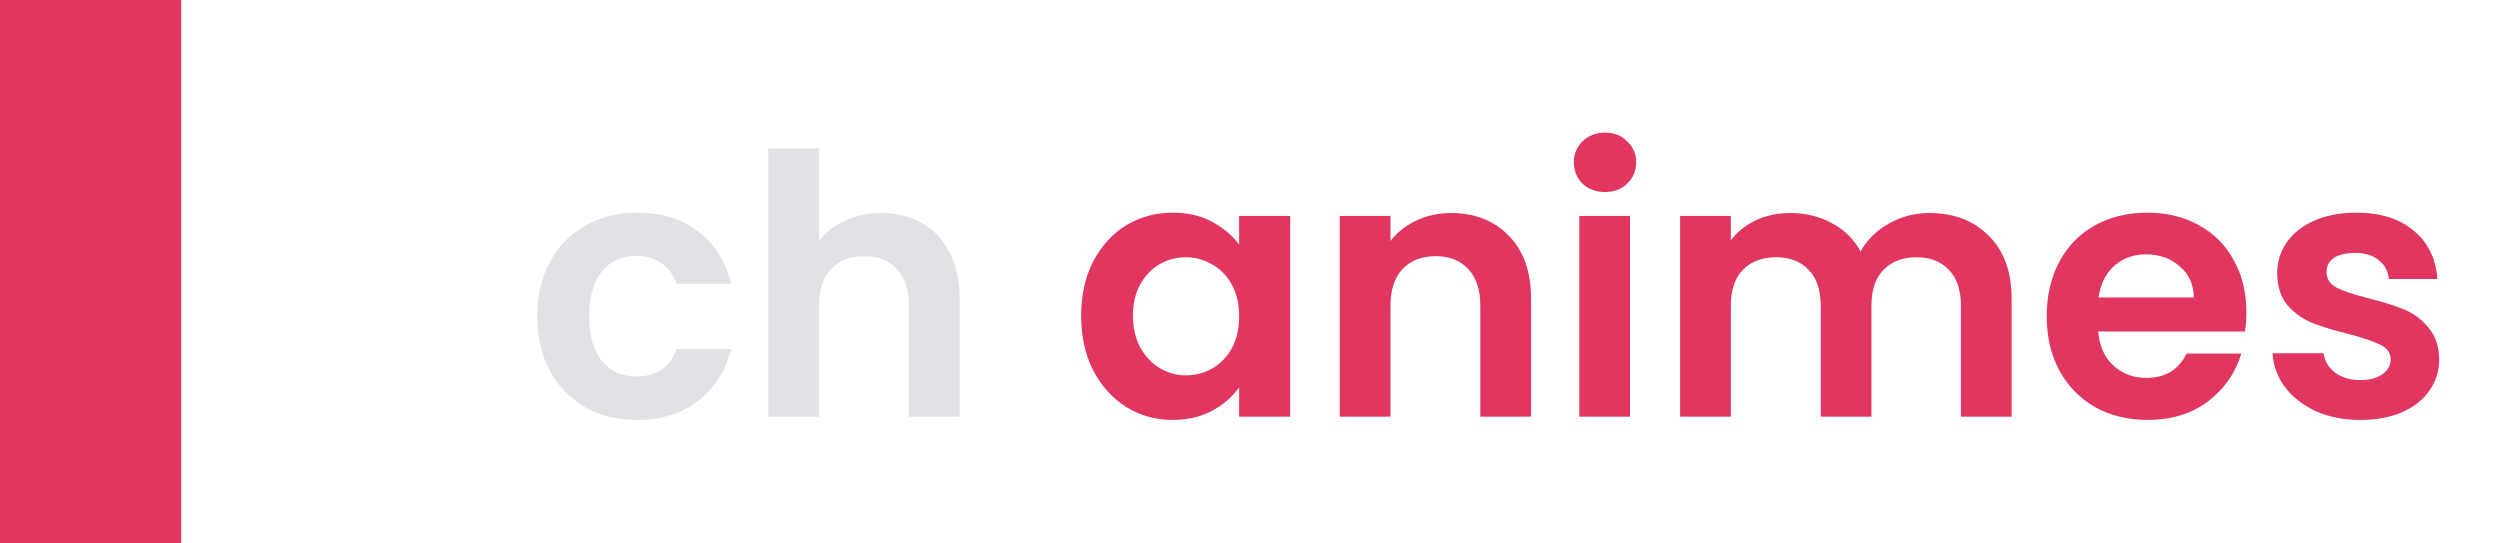 <svg width="138" height="30" viewBox="0 0 138 30" fill="none" xmlns="http://www.w3.org/2000/svg">
<path d="M29.66 17.46C29.66 16.313 29.893 15.313 30.36 14.46C30.827 13.593 31.473 12.927 32.3 12.46C33.127 11.98 34.073 11.74 35.14 11.74C36.513 11.74 37.647 12.087 38.54 12.78C39.447 13.46 40.053 14.42 40.36 15.66H37.34C37.18 15.18 36.907 14.807 36.52 14.54C36.147 14.26 35.68 14.12 35.12 14.12C34.32 14.12 33.687 14.413 33.22 15C32.753 15.573 32.52 16.393 32.52 17.46C32.52 18.513 32.753 19.333 33.22 19.92C33.687 20.493 34.32 20.78 35.12 20.78C36.253 20.78 36.993 20.273 37.34 19.26H40.36C40.053 20.46 39.447 21.413 38.54 22.12C37.633 22.827 36.5 23.18 35.14 23.18C34.073 23.18 33.127 22.947 32.3 22.48C31.473 22 30.827 21.333 30.36 20.48C29.893 19.613 29.66 18.607 29.66 17.46ZM48.651 11.76C49.491 11.76 50.238 11.947 50.891 12.32C51.545 12.68 52.051 13.22 52.411 13.94C52.785 14.647 52.971 15.5 52.971 16.5V23H50.171V16.88C50.171 16 49.951 15.327 49.511 14.86C49.071 14.38 48.471 14.14 47.711 14.14C46.938 14.14 46.325 14.38 45.871 14.86C45.431 15.327 45.211 16 45.211 16.88V23H42.411V8.2H45.211V13.3C45.571 12.82 46.051 12.447 46.651 12.18C47.251 11.9 47.918 11.76 48.651 11.76Z" fill="#E1E1E6"/>
<path d="M59.679 17.42C59.679 16.3 59.9 15.307 60.34 14.44C60.793 13.573 61.4 12.907 62.16 12.44C62.933 11.973 63.793 11.74 64.74 11.74C65.566 11.74 66.286 11.907 66.9 12.24C67.526 12.573 68.026 12.993 68.4 13.5V11.92H71.219V23H68.4V21.38C68.04 21.9 67.54 22.333 66.9 22.68C66.273 23.013 65.546 23.18 64.719 23.18C63.786 23.18 62.933 22.94 62.16 22.46C61.4 21.98 60.793 21.307 60.34 20.44C59.9 19.56 59.679 18.553 59.679 17.42ZM68.4 17.46C68.4 16.78 68.266 16.2 67.999 15.72C67.733 15.227 67.373 14.853 66.919 14.6C66.466 14.333 65.98 14.2 65.46 14.2C64.939 14.2 64.46 14.327 64.019 14.58C63.58 14.833 63.219 15.207 62.94 15.7C62.673 16.18 62.539 16.753 62.539 17.42C62.539 18.087 62.673 18.673 62.94 19.18C63.219 19.673 63.58 20.053 64.019 20.32C64.473 20.587 64.953 20.72 65.46 20.72C65.98 20.72 66.466 20.593 66.919 20.34C67.373 20.073 67.733 19.7 67.999 19.22C68.266 18.727 68.4 18.14 68.4 17.46ZM80.094 11.76C81.414 11.76 82.481 12.18 83.294 13.02C84.108 13.847 84.514 15.007 84.514 16.5V23H81.714V16.88C81.714 16 81.494 15.327 81.054 14.86C80.614 14.38 80.014 14.14 79.254 14.14C78.481 14.14 77.868 14.38 77.414 14.86C76.974 15.327 76.754 16 76.754 16.88V23H73.954V11.92H76.754V13.3C77.128 12.82 77.601 12.447 78.174 12.18C78.761 11.9 79.401 11.76 80.094 11.76ZM88.597 10.6C88.103 10.6 87.69 10.447 87.357 10.14C87.037 9.82 86.877 9.427 86.877 8.96C86.877 8.493 87.037 8.107 87.357 7.8C87.69 7.48 88.103 7.32 88.597 7.32C89.09 7.32 89.497 7.48 89.817 7.8C90.15 8.107 90.317 8.493 90.317 8.96C90.317 9.427 90.15 9.82 89.817 10.14C89.497 10.447 89.09 10.6 88.597 10.6ZM89.977 11.92V23H87.177V11.92H89.977ZM106.503 11.76C107.863 11.76 108.957 12.18 109.783 13.02C110.623 13.847 111.043 15.007 111.043 16.5V23H108.243V16.88C108.243 16.013 108.023 15.353 107.583 14.9C107.143 14.433 106.543 14.2 105.783 14.2C105.023 14.2 104.417 14.433 103.963 14.9C103.523 15.353 103.303 16.013 103.303 16.88V23H100.503V16.88C100.503 16.013 100.283 15.353 99.843 14.9C99.403 14.433 98.803 14.2 98.043 14.2C97.27 14.2 96.657 14.433 96.203 14.9C95.763 15.353 95.543 16.013 95.543 16.88V23H92.743V11.92H95.543V13.26C95.903 12.793 96.363 12.427 96.923 12.16C97.497 11.893 98.123 11.76 98.803 11.76C99.67 11.76 100.443 11.947 101.123 12.32C101.803 12.68 102.33 13.2 102.703 13.88C103.063 13.24 103.583 12.727 104.263 12.34C104.957 11.953 105.703 11.76 106.503 11.76ZM124 17.22C124 17.62 123.974 17.98 123.92 18.3H115.82C115.887 19.1 116.167 19.727 116.66 20.18C117.154 20.633 117.76 20.86 118.48 20.86C119.52 20.86 120.26 20.413 120.7 19.52H123.72C123.4 20.587 122.787 21.467 121.88 22.16C120.974 22.84 119.86 23.18 118.54 23.18C117.474 23.18 116.514 22.947 115.66 22.48C114.82 22 114.16 21.327 113.68 20.46C113.214 19.593 112.98 18.593 112.98 17.46C112.98 16.313 113.214 15.307 113.68 14.44C114.147 13.573 114.8 12.907 115.64 12.44C116.48 11.973 117.447 11.74 118.54 11.74C119.594 11.74 120.534 11.967 121.36 12.42C122.2 12.873 122.847 13.52 123.3 14.36C123.767 15.187 124 16.14 124 17.22ZM121.1 16.42C121.087 15.7 120.827 15.127 120.32 14.7C119.814 14.26 119.194 14.04 118.46 14.04C117.767 14.04 117.18 14.253 116.7 14.68C116.234 15.093 115.947 15.673 115.84 16.42H121.1ZM130.284 23.18C129.377 23.18 128.564 23.02 127.844 22.7C127.124 22.367 126.551 21.92 126.124 21.36C125.711 20.8 125.484 20.18 125.444 19.5H128.264C128.317 19.927 128.524 20.28 128.884 20.56C129.257 20.84 129.717 20.98 130.264 20.98C130.797 20.98 131.211 20.873 131.504 20.66C131.811 20.447 131.964 20.173 131.964 19.84C131.964 19.48 131.777 19.213 131.404 19.04C131.044 18.853 130.464 18.653 129.664 18.44C128.837 18.24 128.157 18.033 127.624 17.82C127.104 17.607 126.651 17.28 126.264 16.84C125.891 16.4 125.704 15.807 125.704 15.06C125.704 14.447 125.877 13.887 126.224 13.38C126.584 12.873 127.091 12.473 127.744 12.18C128.411 11.887 129.191 11.74 130.084 11.74C131.404 11.74 132.457 12.073 133.244 12.74C134.031 13.393 134.464 14.28 134.544 15.4H131.864C131.824 14.96 131.637 14.613 131.304 14.36C130.984 14.093 130.551 13.96 130.004 13.96C129.497 13.96 129.104 14.053 128.824 14.24C128.557 14.427 128.424 14.687 128.424 15.02C128.424 15.393 128.611 15.68 128.984 15.88C129.357 16.067 129.937 16.26 130.724 16.46C131.524 16.66 132.184 16.867 132.704 17.08C133.224 17.293 133.671 17.627 134.044 18.08C134.431 18.52 134.631 19.107 134.644 19.84C134.644 20.48 134.464 21.053 134.104 21.56C133.757 22.067 133.251 22.467 132.584 22.76C131.931 23.04 131.164 23.18 130.284 23.18Z" fill="#E0365F"/>
<path d="M0 0H10V30H0V0Z" fill="#E0365F"/>
</svg>
